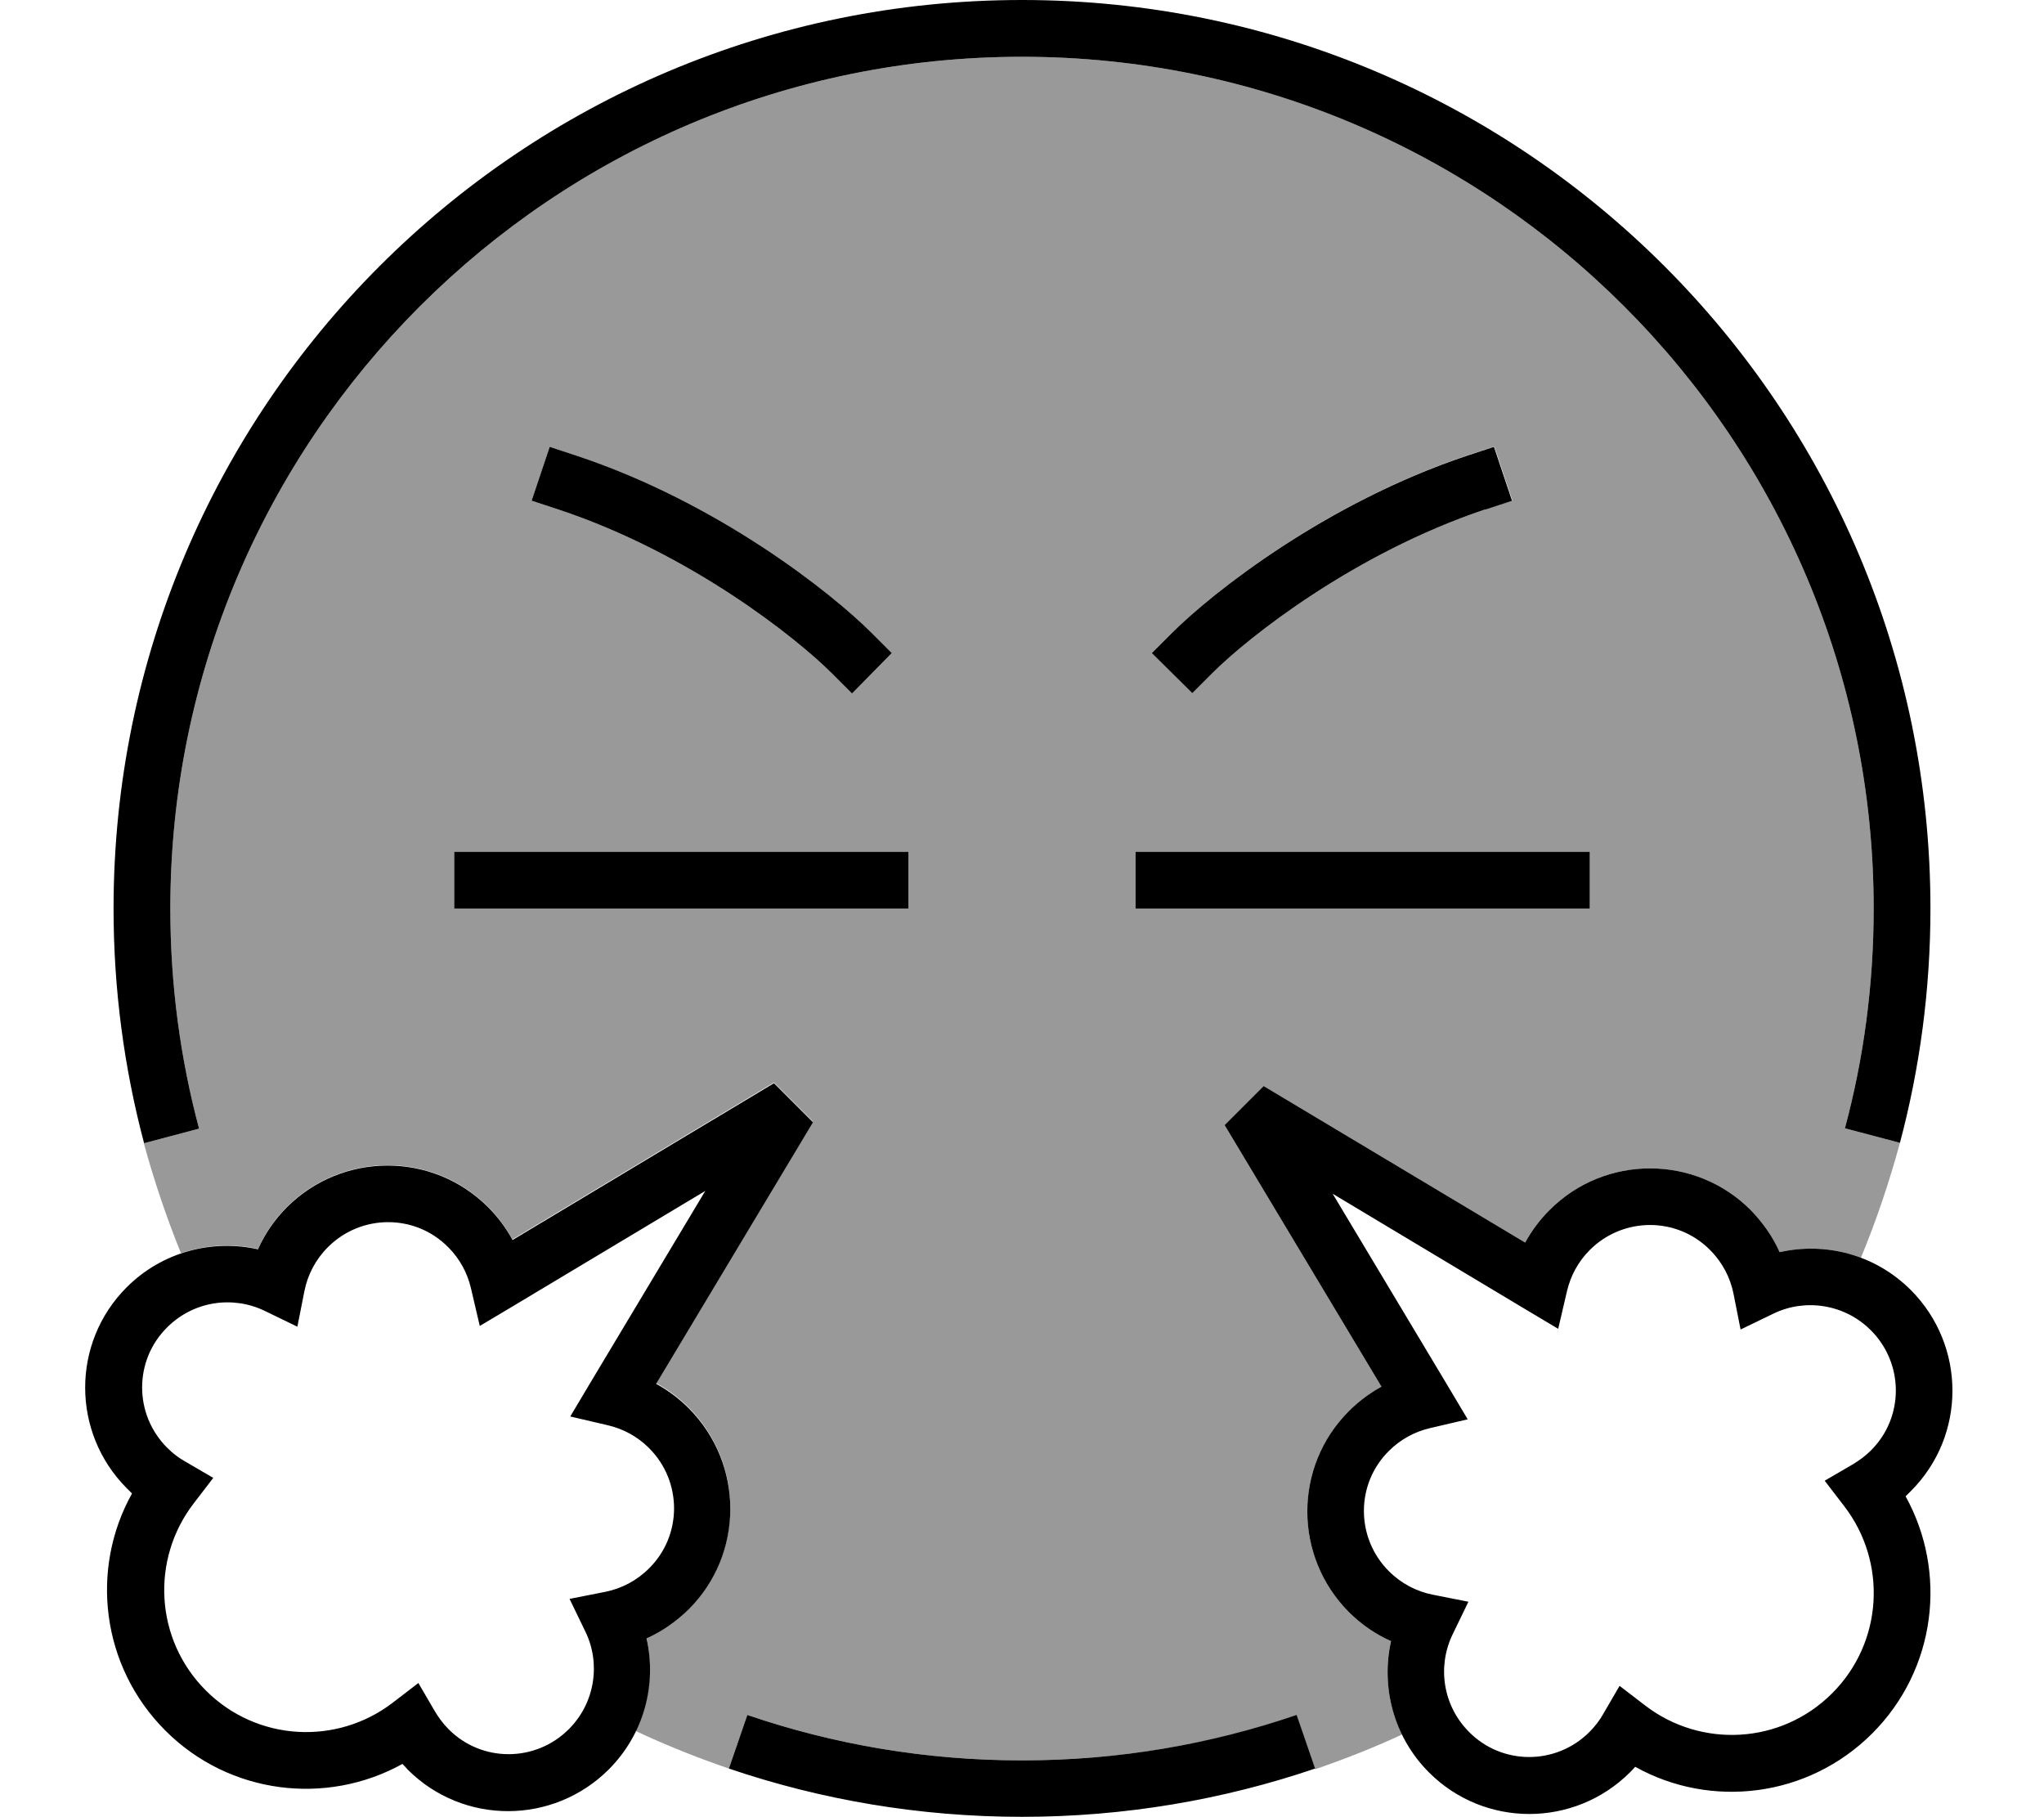 <svg fill="currentColor" xmlns="http://www.w3.org/2000/svg" viewBox="0 0 576 512"><!--! Font Awesome Pro 6.7.2 by @fontawesome - https://fontawesome.com License - https://fontawesome.com/license (Commercial License) Copyright 2024 Fonticons, Inc. --><defs><style>.fa-secondary{opacity:.4}</style></defs><path class="fa-secondary" d="M40.6 322.1l15.5-4.1C50.8 298.2 48 277.4 48 256C48 123.5 155.5 16 288 16s240 107.5 240 240c0 21.4-2.8 42.2-8.1 61.9l15.5 4.1c-3 11.1-6.7 22-11 32.4c-7.3-2.8-15.3-3.3-22.9-1.6c-1.9-4.3-4.7-8.3-8.2-11.9c-15.6-15.6-41-15.6-56.6 0c-2.8 2.8-5.1 5.9-6.9 9.2L356.1 306l-11 11 44.2 73.7c-3.3 1.8-6.4 4.1-9.2 6.9c-15.6 15.6-15.6 40.9 0 56.6c3.5 3.5 7.6 6.3 11.9 8.2c-2 8.8-.9 18.1 3.1 26.3c-7.9 3.7-16.1 6.9-24.5 9.8l-5.2-15.1C341.1 491.5 315.1 496 288 496s-53.1-4.5-77.4-12.8l-5.2 15.1c-9-3.1-17.8-6.6-26.3-10.6c4-8.2 5-17.5 3.1-26.3c4.3-1.9 8.3-4.7 11.9-8.2c15.6-15.6 15.6-40.9 0-56.6c-2.8-2.8-5.9-5.1-9.2-6.9l44.2-73.7-11-11-73.7 44.2c-1.8-3.3-4.1-6.4-6.9-9.2c-15.6-15.6-40.9-15.6-56.6 0c-3.5 3.5-6.3 7.6-8.2 11.9c-7.2-1.6-14.7-1.2-21.7 1.2c-4.1-10.1-7.6-20.5-10.5-31.1zM128 240l0 16 8 0 112 0 8 0 0-16-8 0-112 0-8 0zm21.9-98.9l7.6 2.5c37 12.3 66.9 36.1 76.9 46.1l5.7 5.7L251.3 184l-5.7-5.7c-11.3-11.3-43.3-36.7-83.1-49.9l-7.6-2.5-5.1 15.2zM320 240l0 16 8 0 112 0 8 0 0-16-8 0-112 0-8 0zm4.7-56L336 195.3l5.7-5.7c10-10 39.9-33.7 76.9-46.1l7.6-2.5-5.1-15.2-7.6 2.5c-39.8 13.3-71.8 38.6-83.1 49.9l-5.7 5.7z"/><path class="fa-primary" d="M48 256C48 123.5 155.5 16 288 16s240 107.5 240 240c0 21.4-2.8 42.2-8.1 61.9l15.5 4.1C541 301 544 278.8 544 256C544 114.6 429.4 0 288 0S32 114.6 32 256c0 22.8 3 45 8.6 66.1l15.5-4.1C50.8 298.2 48 277.4 48 256zM288 496c-27.1 0-53.1-4.5-77.4-12.8l-5.2 15.1c25.9 8.8 53.7 13.6 82.6 13.6s56.7-4.8 82.6-13.6l-5.2-15.1C341.1 491.5 315.1 496 288 496zM418.5 143.6l7.6-2.5-5.1-15.2-7.6 2.5c-39.8 13.3-71.8 38.6-83.1 49.9l-5.7 5.7L336 195.3l5.7-5.7c10-10 39.9-33.7 76.9-46.1zM128 240l0 16 8 0 112 0 8 0 0-16-8 0-112 0-8 0zm192 0l0 16 8 0 112 0 8 0 0-16-8 0-112 0-8 0zM144.4 349.3c-1.8-3.3-4.1-6.4-6.9-9.2c-15.6-15.6-40.9-15.6-56.6 0c-3.5 3.5-6.3 7.6-8.2 11.9c-12.9-2.9-27 .7-37 10.7c-15.6 15.6-15.6 40.9 0 56.6c.5 .5 1 1 1.5 1.5c-11.9 21.3-8.7 48.7 9.4 66.8s45.5 21.2 66.8 9.4c.5 .5 1 1 1.5 1.6c15.6 15.6 40.9 15.6 56.6 0c10.1-10.1 13.6-24.1 10.7-37c4.3-1.9 8.3-4.7 11.9-8.2c15.6-15.6 15.6-40.9 0-56.6c-2.8-2.8-5.9-5.1-9.2-6.9l44.2-73.7-11-11-73.7 44.2zm54.5-14l-32.6 54.4-5.6 9.4 10.7 2.5c4.2 1 8.2 3.1 11.5 6.4c9.4 9.4 9.4 24.6 0 33.9c-3.5 3.5-7.8 5.7-12.3 6.6l-10.1 2 4.5 9.3c4.3 8.9 2.7 20-4.7 27.4c-9.4 9.4-24.6 9.4-33.9 0c-1.6-1.6-2.8-3.3-3.9-5.1l-4.6-7.9-7.3 5.6c-15.7 12-38.2 10.9-52.6-3.5s-15.5-36.9-3.5-52.6l5.6-7.3-7.9-4.6c-1.8-1-3.5-2.3-5.1-3.9c-9.4-9.4-9.4-24.6 0-33.9c7.4-7.4 18.4-9 27.4-4.7l9.3 4.5 2-10.1c.9-4.5 3.1-8.8 6.6-12.3c9.4-9.4 24.6-9.4 33.9 0c3.3 3.3 5.4 7.3 6.4 11.5l2.5 10.7 9.4-5.6 54.4-32.6zM345.1 317l44.2 73.7c-3.3 1.8-6.4 4.1-9.2 6.9c-15.6 15.6-15.6 40.9 0 56.6c3.5 3.5 7.6 6.3 11.9 8.2c-2.9 12.9 .7 27 10.7 37c15.6 15.6 40.9 15.6 56.6 0c.5-.5 1-1 1.5-1.6c21.3 11.9 48.7 8.7 66.8-9.4s21.2-45.5 9.4-66.8c.5-.5 1-1 1.5-1.5c15.6-15.6 15.6-40.9 0-56.6c-10.1-10.1-24.1-13.6-37-10.7c-1.9-4.3-4.7-8.3-8.2-11.9c-15.6-15.6-41-15.6-56.6 0c-2.8 2.8-5.1 5.9-6.9 9.2L356.1 306l-11 11zm30.2 19.2l54.4 32.6 9.4 5.6 2.5-10.7c1-4.2 3.1-8.2 6.4-11.5c9.4-9.4 24.6-9.4 33.9 0c3.5 3.5 5.7 7.8 6.6 12.3l2 10.1 9.3-4.5c8.9-4.3 20-2.7 27.4 4.7c9.4 9.4 9.4 24.6 0 33.9c-1.6 1.6-3.3 2.8-5.1 3.9l-7.9 4.6 5.6 7.3c12 15.7 10.9 38.2-3.5 52.6s-36.9 15.5-52.6 3.5l-7.3-5.6-4.6 7.9c-1 1.8-2.3 3.5-3.9 5.1c-9.4 9.4-24.6 9.4-33.9 0c-7.4-7.4-9-18.4-4.7-27.4l4.5-9.3-10.1-2c-4.5-.9-8.8-3.1-12.3-6.6c-9.4-9.4-9.4-24.6 0-33.9c3.3-3.3 7.3-5.4 11.5-6.4l10.7-2.5-5.6-9.4-32.6-54.4zM149.9 141.1l7.6 2.5c37 12.3 66.9 36.1 76.9 46.1l5.7 5.7L251.3 184l-5.7-5.7c-11.3-11.3-43.3-36.7-83.1-49.9l-7.6-2.5-5.1 15.2z"/></svg>